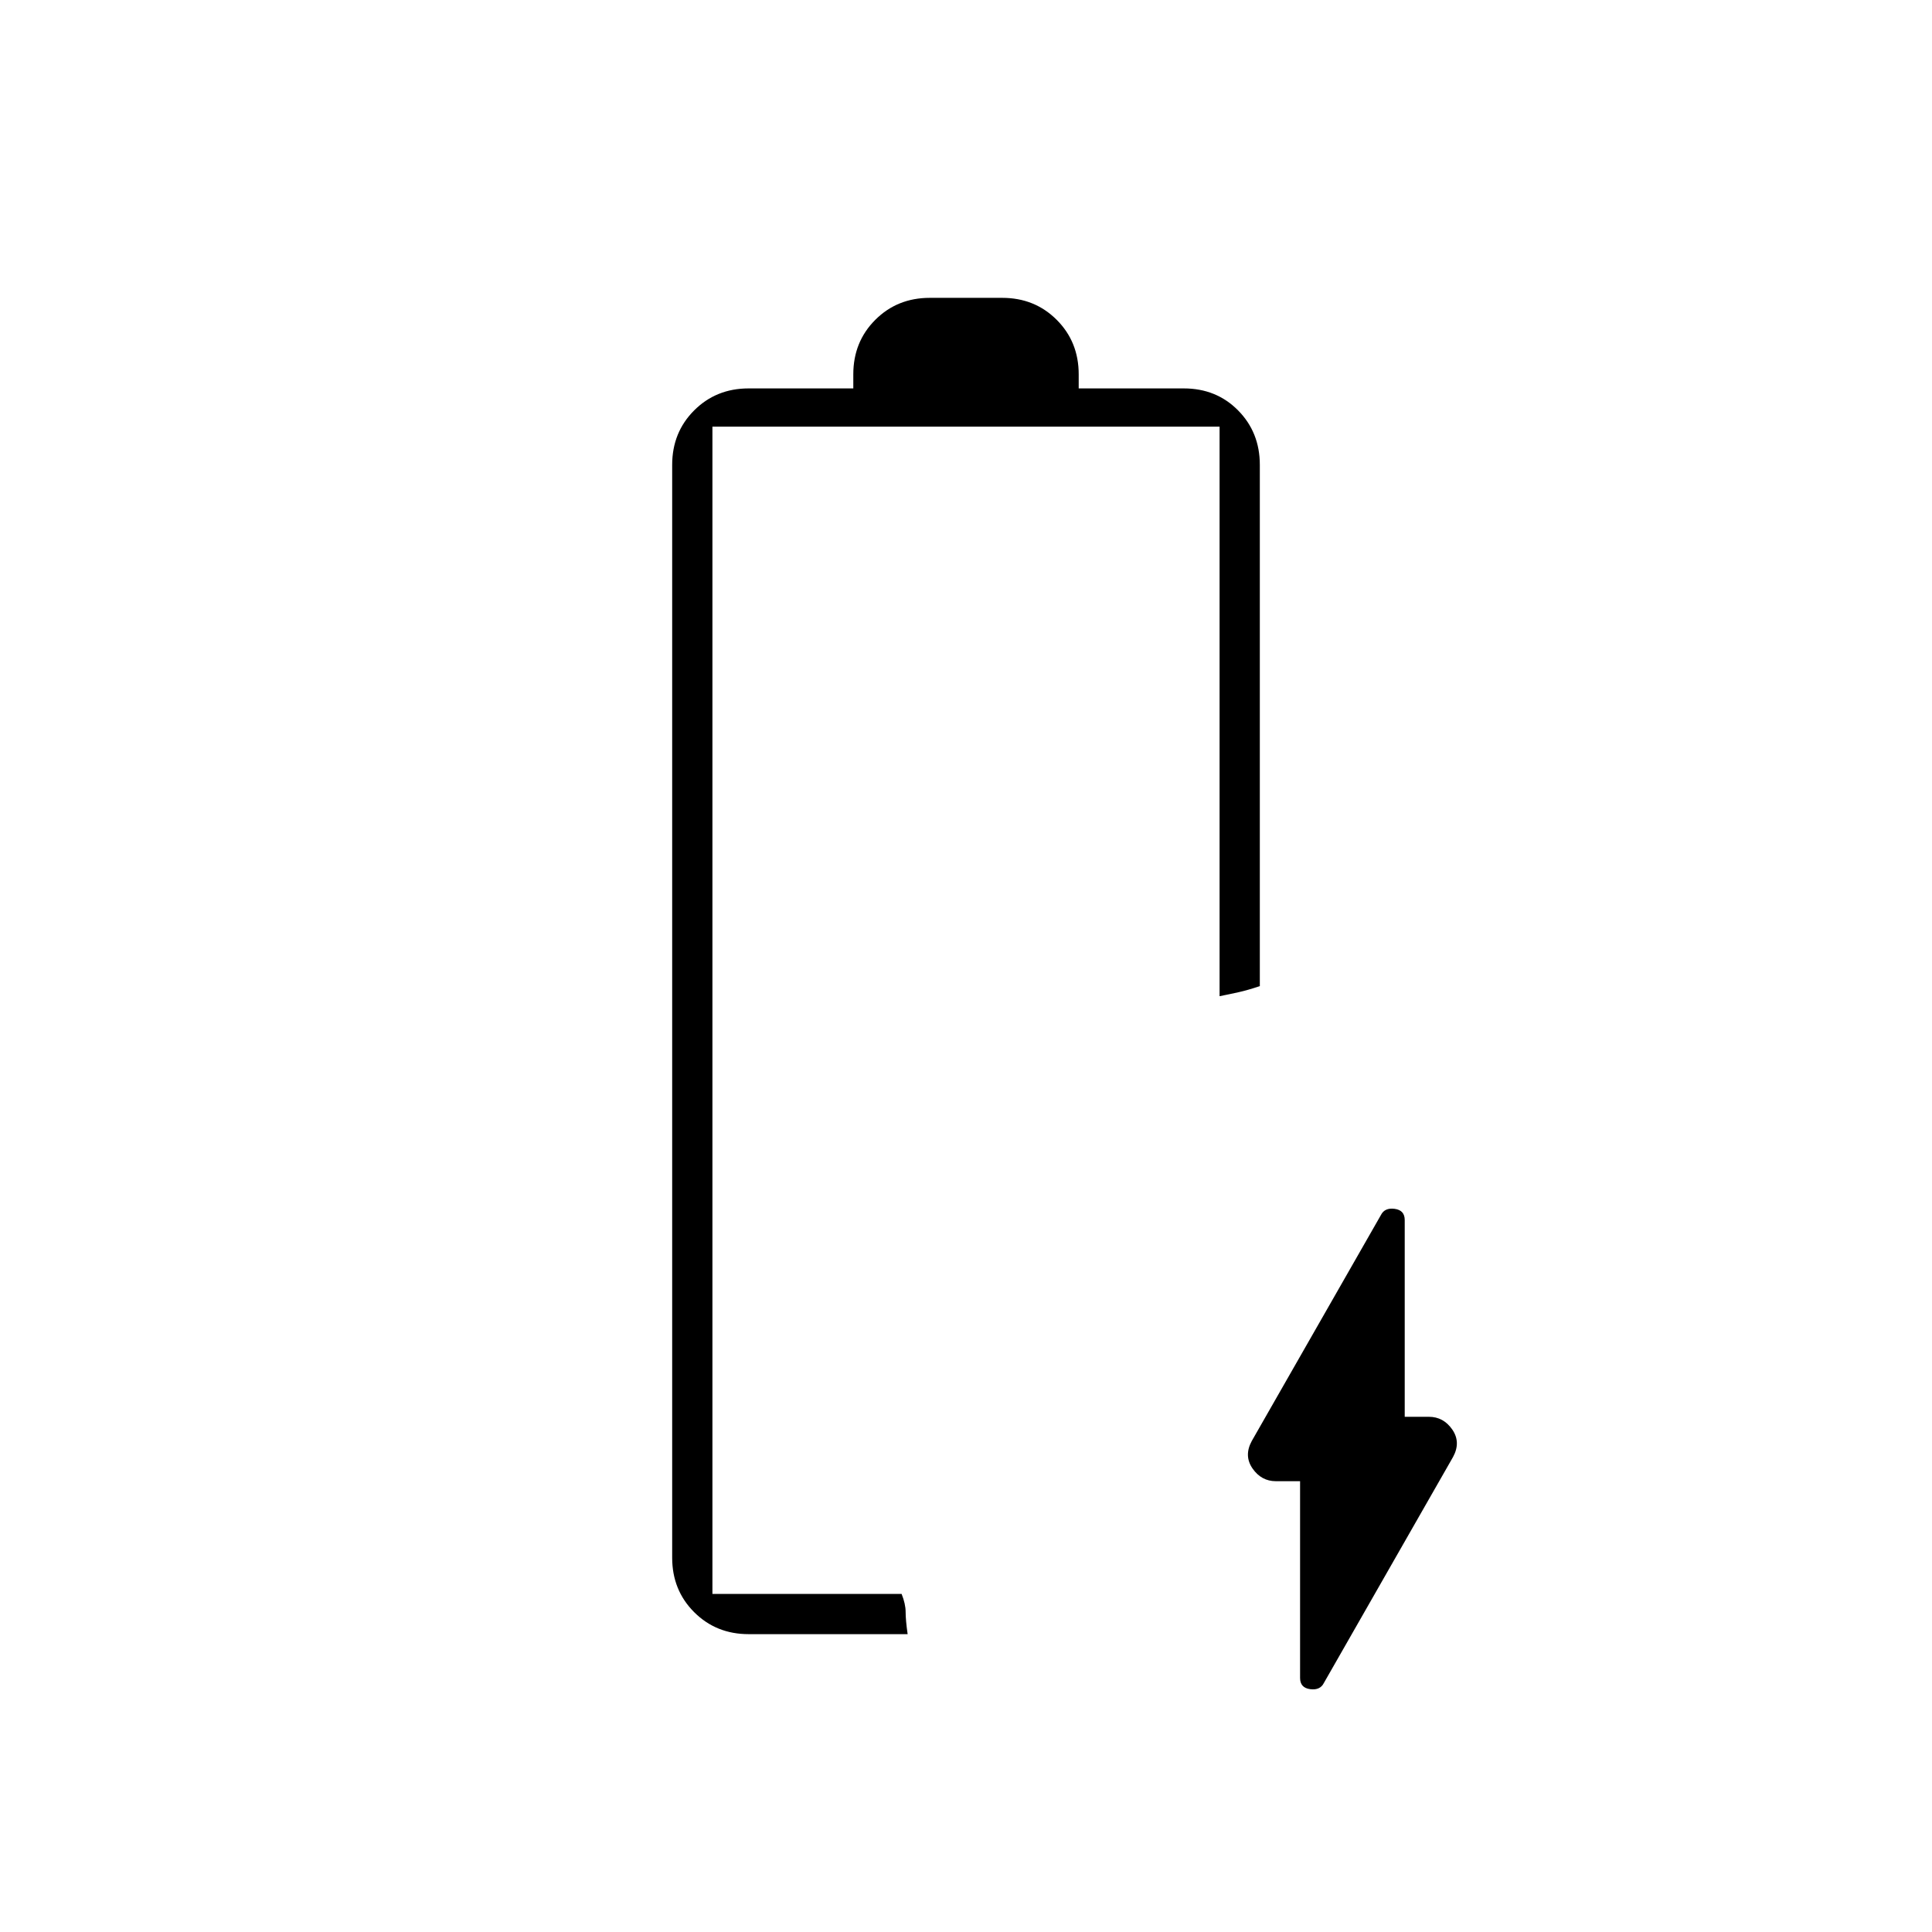 <svg xmlns="http://www.w3.org/2000/svg" height="20" viewBox="0 -960 960 960" width="20"><path d="M646-224h-12q-7.25 0-11.625-6.323-4.375-6.322-.375-13.664l64.143-112.221Q688-360 693-359.333q5 .666 5 5.583V-256h12q7.25 0 11.625 6.323 4.375 6.322.375 13.664l-64.143 112.221Q656-120 651-120.667q-5-.666-5-5.583V-224Zm-292 56Zm18 20q-16.15 0-27.075-10.925T334-186v-543q0-16.15 10.925-27.075T372-767h52v-7q0-16.15 10.925-27.075T462-812h36q16.15 0 27.075 10.925T536-774v7h52.206q16.194 0 26.994 10.925T626-729v259q-6 2-10.466 3-4.466 1-9.534 2v-283H354v580h94q2 5 2 9t1 11h-79Z"/></svg>